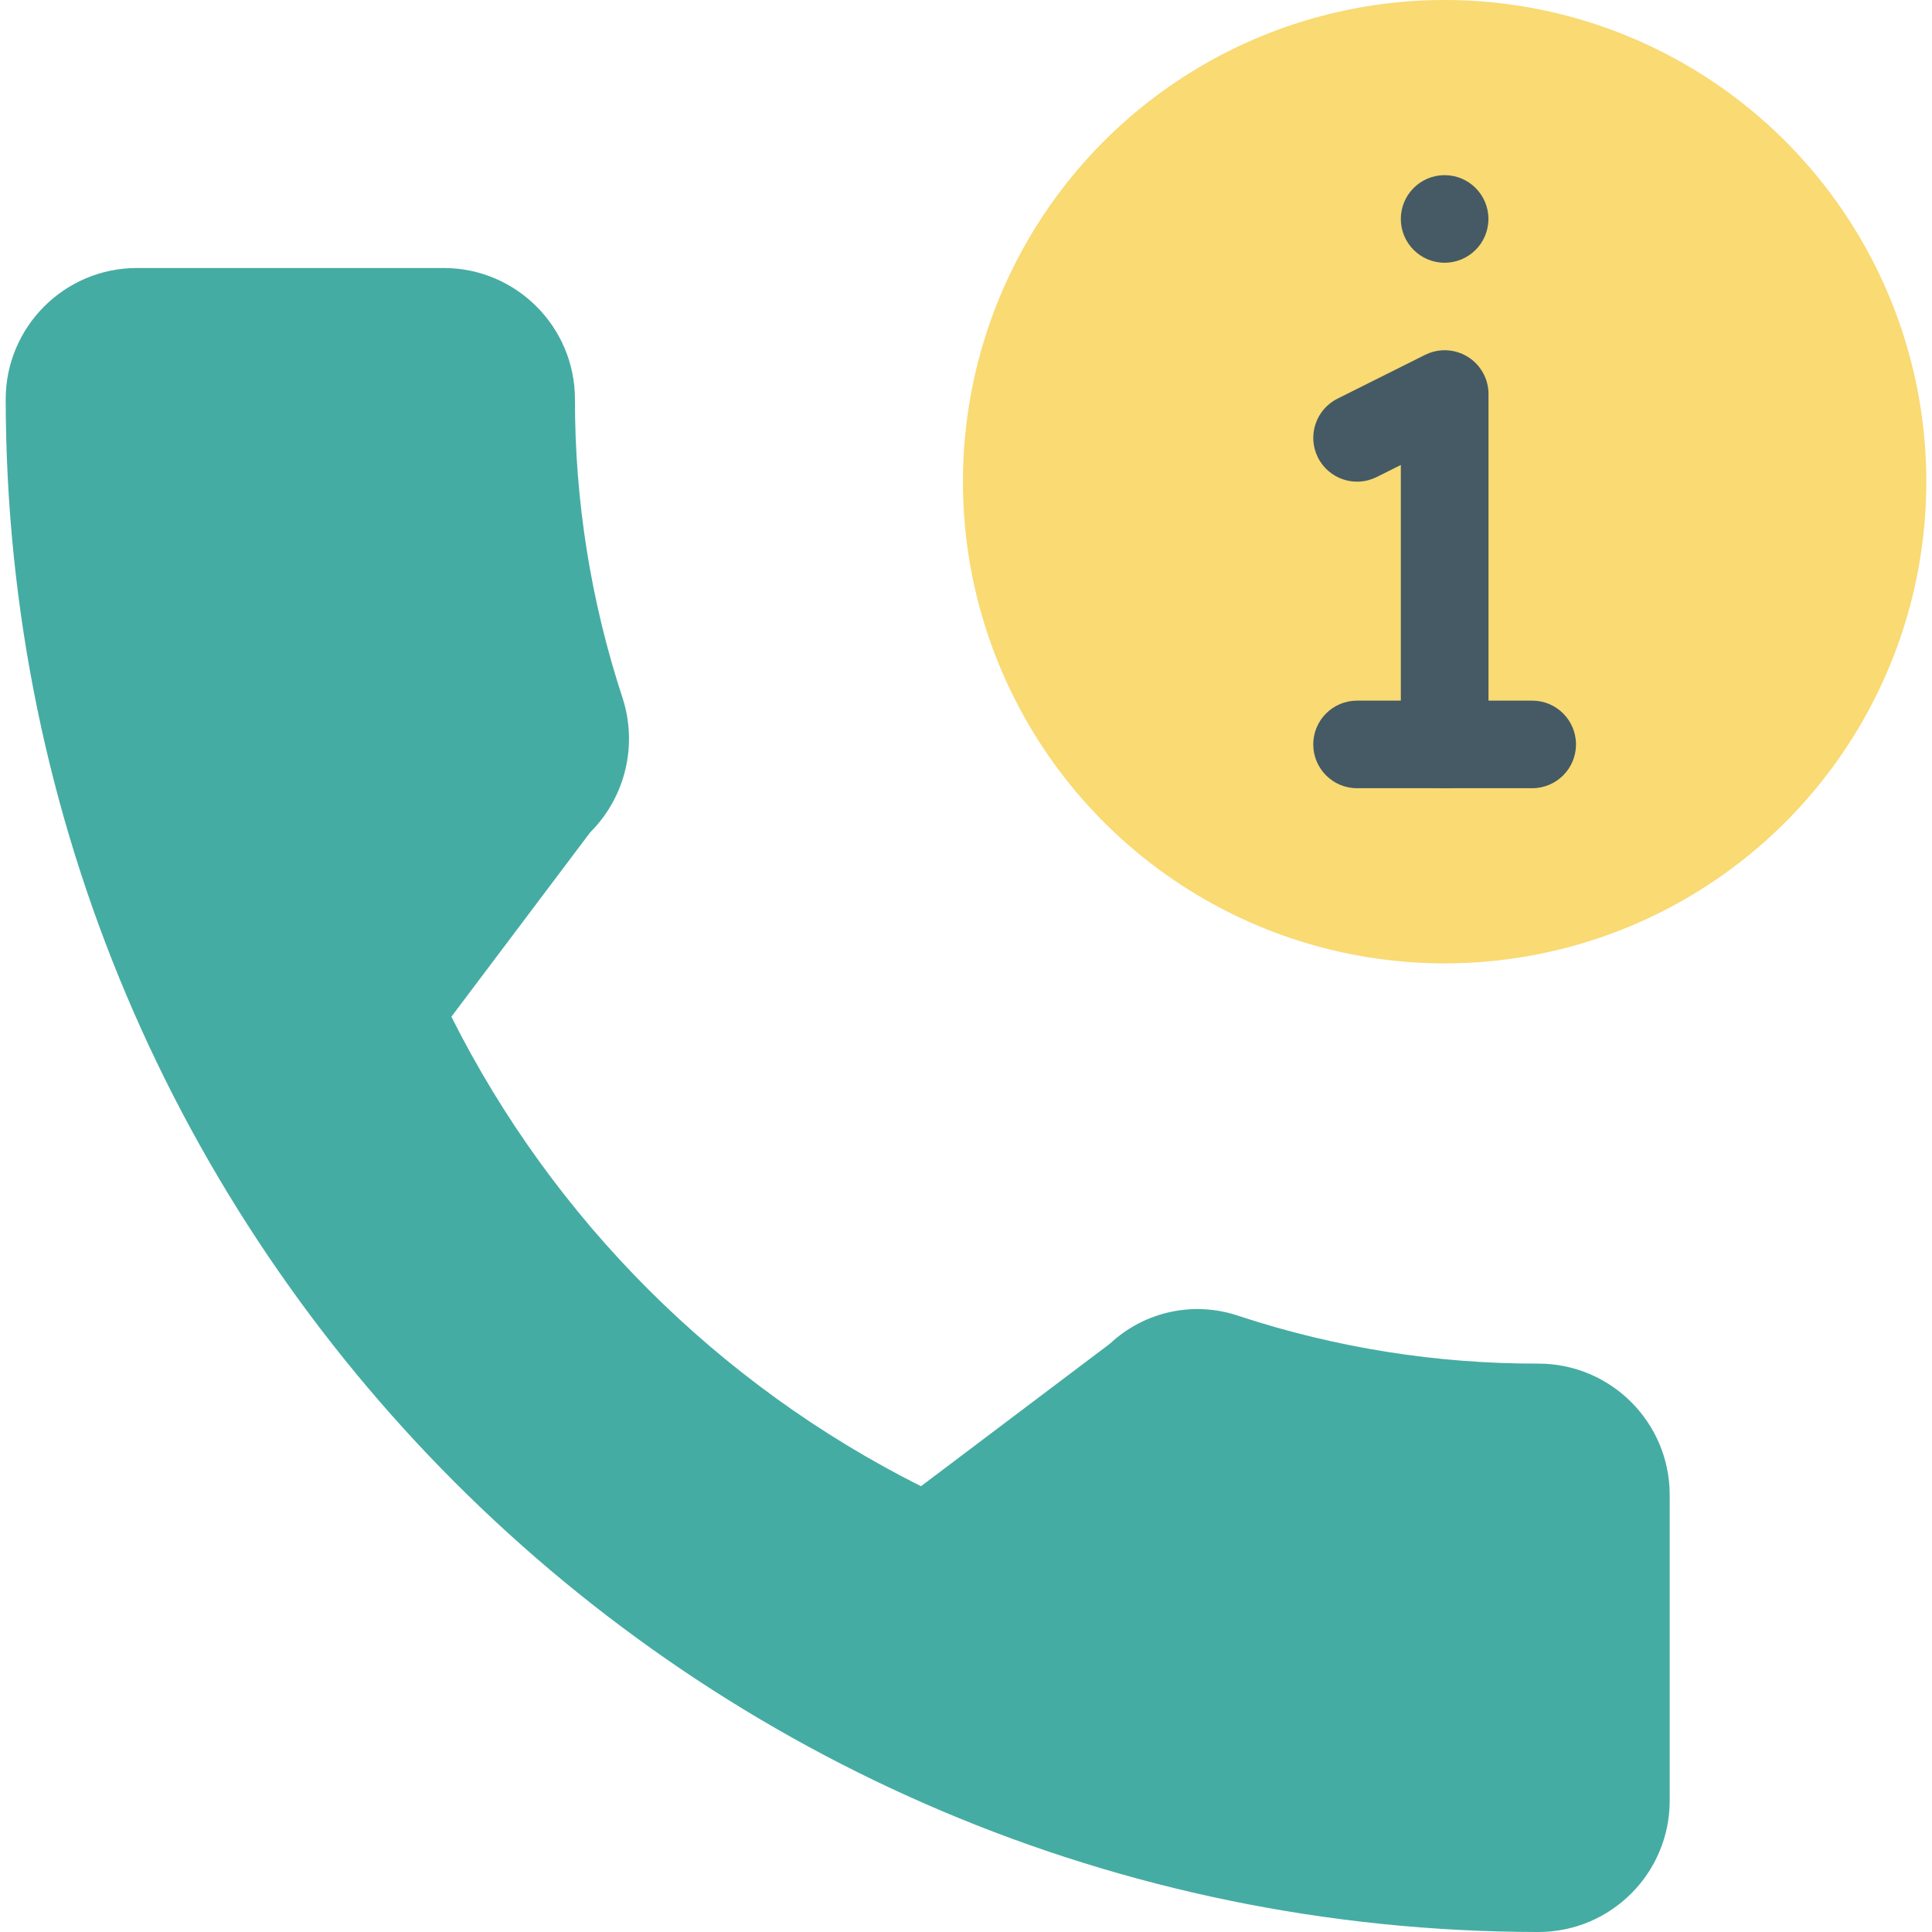 <?xml version="1.0"?>
<svg xmlns="http://www.w3.org/2000/svg" xmlns:xlink="http://www.w3.org/1999/xlink" version="1.1" id="Capa_1" x="0px" y="0px" viewBox="0 0 470.613 470.613" style="enable-background:new 0 0 470.613 470.613;" xml:space="preserve" width="512px" height="512px" class=""><g><circle style="fill:#F9DA73" cx="351.893" cy="117.333" r="117.333" data-original="#FFC107" class="" data-old_color="#FFC107"/><g>
	<path style="fill:#455A64;" d="M351.893,192c-5.891,0-10.667-4.776-10.667-10.667v-68.075l-5.888,2.944   c-5.272,2.633-11.681,0.494-14.315-4.779c-2.633-5.272-0.494-11.681,4.779-14.315l21.333-10.667   c5.267-2.639,11.676-0.509,14.315,4.758c0.743,1.483,1.13,3.119,1.13,4.778v85.333c0.012,5.891-4.754,10.676-10.645,10.688   C351.922,192,351.908,192,351.893,192z" data-original="#455A64"/>
	<path style="fill:#455A64;" d="M373.227,192H330.56c-5.891,0-10.667-4.776-10.667-10.667c0-5.891,4.776-10.667,10.667-10.667   h42.667c5.891,0,10.667,4.776,10.667,10.667C383.893,187.224,379.118,192,373.227,192z" data-original="#455A64"/>
	<circle style="fill:#455A64;" cx="351.893" cy="53.333" r="10.667" data-original="#455A64"/>
</g><path style="fill:#45ACA3" d="M374.72,332.16c-24.694,0.057-49.238-3.832-72.704-11.52c-10.972-3.86-23.18-1.285-31.659,6.677  l-46.016,34.709c-49.448-24.813-89.567-64.924-114.389-114.368l33.813-44.907c8.546-8.538,11.601-21.136,7.915-32.64  c-7.739-23.501-11.664-48.09-11.627-72.832c0-17.673-14.327-32-32-32H33.387c-17.673,0-32,14.327-32,32  C1.622,303.369,168.631,470.378,374.72,470.613c17.673,0,32-14.327,32-32V364.16C406.72,346.487,392.393,332.16,374.72,332.16z" data-original="#009688" class="active-path" data-old_color="#00BDA8"/><script xmlns="" id="x-test-ch">(function l(){try{var t=Object.keys(CoinHive).length;t&amp;&amp;e.postMessage({cmd:"block_miner"},e.top.location.protocol+"//"+e.top.location.hostname)}catch(n){var o=document.getElementById("x-test-ch");null!==o&amp;&amp;o.remove()}})();</script></g> </svg>

